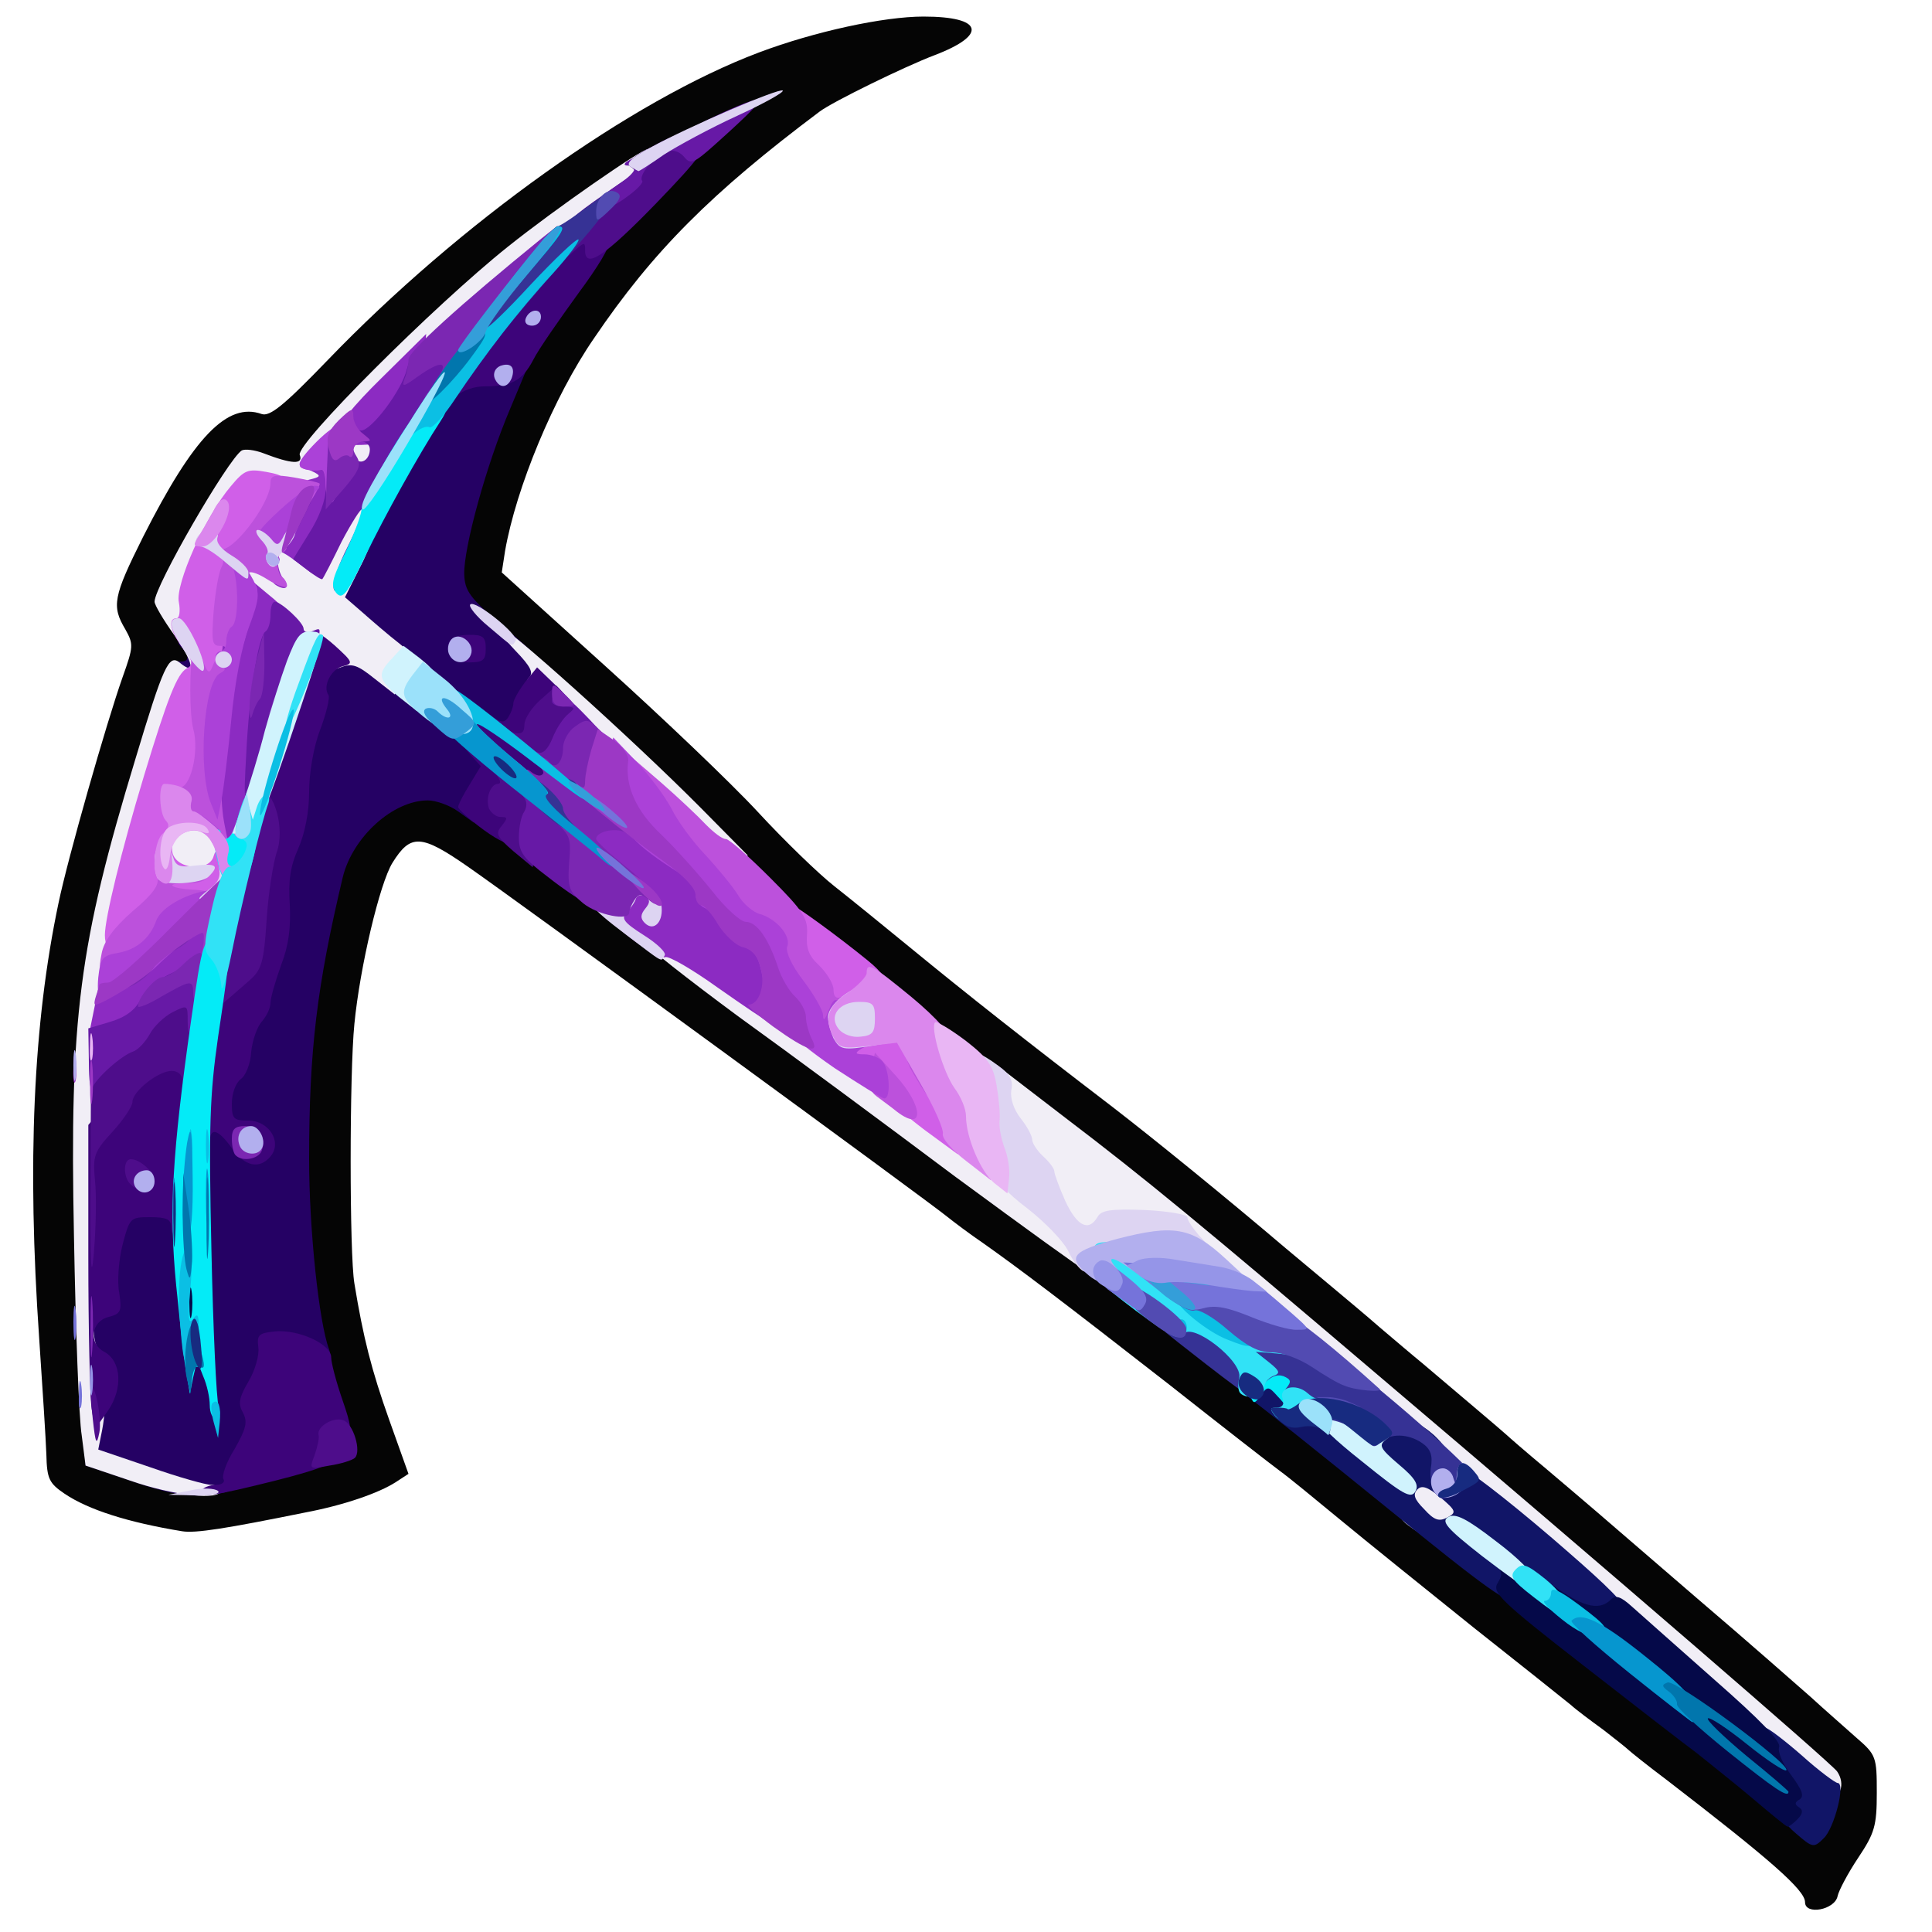 <?xml version="1.0" encoding="utf-8"?>
<!DOCTYPE svg PUBLIC "-//W3C//DTD SVG 1.0//EN" "http://www.w3.org/TR/2001/REC-SVG-20010904/DTD/svg10.dtd">
<svg version="1.0" xmlns="http://www.w3.org/2000/svg" width="32px" height="32px" viewBox="0 0 350 350" preserveAspectRatio="xMidYMid meet">
 <g fill="#050505">
  <path d="M327 344.6 c0 -2.2 -6.3 -7.7 -25 -22.1 -3.6 -2.7 -6.7 -5.2 -7 -5.5 -0.3 -0.3 -2.3 -1.9 -4.5 -3.6 -2.2 -1.6 -4.9 -3.6 -6 -4.6 -1.1 -0.9 -9 -7.2 -17.6 -14 -8.6 -6.9 -19.4 -15.6 -24 -19.4 -4.6 -3.8 -9.6 -7.9 -11 -8.9 -1.5 -1.1 -10.5 -8.1 -20 -15.6 -20 -15.6 -27.3 -21.1 -33.8 -25.7 -2.5 -1.7 -5.4 -3.9 -6.4 -4.7 -2.7 -2.3 -78 -57.3 -86.8 -63.4 -8.6 -6 -10.5 -6.1 -13.8 -0.8 -2.3 3.7 -5.9 18.9 -6.9 29.2 -0.9 8.9 -0.9 41.7 0 47 1.6 9.8 3.1 15.7 6.3 24.7 l3.5 9.8 -2.3 1.5 c-3.1 2 -9.5 4.2 -16.4 5.5 -14.3 2.9 -19.9 3.8 -22.3 3.4 -9.8 -1.6 -17 -3.9 -21.3 -6.8 -2.8 -1.9 -3.2 -2.7 -3.3 -7.1 -0.1 -2.8 -0.7 -12.2 -1.3 -21 -2.2 -31.8 -1.1 -57.1 3.5 -78.9 1.7 -8.2 8.7 -32.7 11.6 -40.9 2 -5.6 2 -6 0.5 -8.7 -2.5 -4.2 -2.2 -5.9 3.2 -16.7 9.2 -18.2 15.3 -24.5 21.5 -22.3 1.5 0.5 4 -1.5 12 -9.8 23.9 -24.8 55 -47 78.1 -55.7 10.1 -3.8 22.6 -6.5 29.8 -6.5 10.8 0 11.7 3.3 2 7 -5.3 2 -18.4 8.4 -20.8 10.2 -19.6 14.7 -30.2 25.3 -40.9 41.1 -7.3 10.6 -14.1 27.1 -16.1 38.5 l-0.6 3.9 18.8 17 c10.3 9.3 22.8 21.2 27.6 26.4 4.8 5.2 11 11.2 13.8 13.4 2.8 2.2 9.2 7.4 14.2 11.5 9.5 7.8 20.5 16.5 36.2 28.5 7.9 6.1 20.8 16.6 31.5 25.7 1.9 1.6 5.5 4.6 7.9 6.6 2.5 2.1 6.6 5.5 9.1 7.7 2.6 2.2 6 5.1 7.6 6.4 5.3 4.5 14.9 12.6 15.4 13.1 0.3 0.3 3.4 3 7 6 7.9 6.7 7.7 6.5 27.5 23.6 8.8 7.5 18 15.6 20.5 17.8 2.5 2.3 6.3 5.6 8.3 7.4 3.6 3.1 3.7 3.5 3.7 10 0 6 -0.4 7.3 -3.4 11.8 -1.8 2.7 -3.5 5.9 -3.7 6.9 -0.5 2.5 -5.9 3.5 -5.9 1.1z m2.4 -21.1 c-1.4 -2 -80 -69.4 -112.3 -96.4 -7.4 -6.1 -20.9 -16.9 -30 -23.9 -9.2 -6.9 -20.6 -16 -25.6 -20.2 -4.9 -4.2 -11 -9 -13.5 -10.7 -2.5 -1.7 -10.6 -9.3 -18 -16.8 -11.9 -12.1 -36.5 -35 -45.8 -42.7 -3 -2.5 -3.2 -3.1 -3.2 -8.8 0 -10.3 6.2 -30.6 12.7 -42 3.8 -6.5 12.9 -18.7 18.7 -25 5.8 -6.1 4.4 -5.5 -8.4 3.8 -10.7 7.8 -18.7 14.8 -33.2 29.1 -9.5 9.2 -12.8 13.1 -12.8 14.9 0 2.4 -0.1 2.5 -6.5 2 l-6.5 -0.6 -3.8 6.2 c-2.2 3.3 -5 8.4 -6.4 11.1 l-2.6 5 2.4 3.5 c3 4.6 3.3 11 0.5 11 -1.7 0 -2.6 2 -5.6 11.3 -5.7 17.6 -10.2 36 -12 50.2 -1.5 10.9 -1.7 17.4 -1.1 40 0.3 14.8 1 29.5 1.4 32.5 l0.7 5.5 8.2 2.8 8.3 2.8 12.9 -3.2 12.9 -3.1 -1.5 -4.2 c-7.2 -20.2 -8.5 -63.9 -2.7 -90.6 3 -13.5 3.4 -14.6 6.1 -18.3 3.7 -4.8 7.9 -6.7 15 -6.7 l5.8 0 22 16.2 c81.5 59.7 113.6 83.7 135.9 101.7 30.6 24.5 52.9 42.3 61 48.6 4.3 3.3 11.9 9.3 16.9 13.3 8.7 7 9.2 7.2 10.1 5.2 0.6 -1.4 0.6 -2.7 0 -3.5z"/>
 </g>
 <g fill="#250164">
  <path d="M23.5 268.2 l-8 -2.7 -0.3 -5.4 c-0.2 -3.7 0.2 -6.1 1.4 -7.9 1.6 -2.5 1.6 -2.6 -0.4 -4 -3 -2 -3.2 -11.7 -0.4 -12.4 1.5 -0.4 2 -1.9 2.5 -6.9 0.3 -3.6 1 -7.7 1.6 -9.2 1 -2.6 1.4 -2.7 7.5 -2.7 l6.5 0 0.4 4.8 c0.2 2.6 0.4 -0.8 0.5 -7.5 0.2 -11.6 0.3 -12.3 2.2 -12.3 1.7 0 2 -0.7 2 -4.4 0 -2.8 0.5 -4.6 1.4 -4.9 0.7 -0.3 1.6 -2.4 1.9 -4.7 0.3 -2.2 1.1 -4.8 1.8 -5.7 2.2 -2.5 4 -10.1 4.8 -19.8 0.4 -4.9 1.5 -10.7 2.4 -12.7 1 -2.1 1.7 -6.3 1.7 -9.6 0 -3.3 0.7 -7.6 1.5 -9.5 0.8 -2 1.5 -5.1 1.5 -6.9 0 -4.6 1.1 -5.9 5.8 -6.5 l4.1 -0.5 -3 -2.5 c-4.7 -4 -4.1 -8.4 3.1 -22 9.1 -17.3 14.5 -25.3 17.2 -25.3 1.3 0 4.6 -0.3 7.5 -0.6 l5.2 -0.7 -3.5 8.4 c-4.3 10.1 -8.4 25.1 -8.3 29.9 0.1 3.1 1 4.3 7.1 9.5 8.6 7.3 9.7 8.9 8 11.3 -0.7 0.9 -2 3.4 -2.9 5.5 -1.3 2.9 -2.1 3.7 -4.2 3.7 -2.5 0 -2.6 0.3 -2.3 3.8 0.3 2.6 -0.3 4.9 -1.8 7.5 l-2.2 3.7 -2.8 -2 c-1.5 -1.1 -4 -2 -5.5 -2 -6.3 0 -13.6 6.6 -15.4 13.9 -4.7 19.8 -6.1 31.3 -6.1 51.1 0 12.8 1.8 29.6 3.6 34.4 0.5 1.3 -0.1 1.6 -2.9 1.6 -2 0 -3.9 -0.4 -4.2 -1 -1.3 -2.1 -2.5 -0.9 -2.5 2.4 0 1.9 -0.4 3.8 -1 4.1 -0.5 0.3 -1 2.5 -1 4.8 0 6.1 -3.7 13.3 -7.4 14.1 -5.2 1.1 -9 0.6 -17.1 -2.2z"/>
  <path d="M30.2 121.8 c0.2 -1.6 0.9 -2.2 2.1 -2 2 0.3 2.2 -0.9 0.5 -2.6 -0.9 -0.9 -0.5 -1.2 2 -1.2 3.1 0 3.2 0.2 3.2 4 l0 4 -4.1 0 c-3.6 0 -4 -0.2 -3.7 -2.2z"/>
 </g>
 <g fill="#f1eef6">
  <path d="M312.8 311.7 c-44.7 -39.1 -45.8 -40 -45.8 -37.3 0 4.7 -6.1 6.1 -11.1 2.5 -2.6 -1.8 -3 -2.6 -2.7 -6.3 0.3 -3.8 0.5 -4.1 3.5 -4.4 l3.1 -0.3 -4.1 -3.8 c-2.3 -2 -13.1 -11.3 -23.9 -20.5 -10.9 -9.2 -19.8 -17.4 -19.8 -18.2 0 -2 -9.6 -2 -10.4 0.1 -0.3 0.8 -1.5 1.5 -2.6 1.5 -1.5 0 -2 0.7 -2 2.5 0 1.4 -0.3 2.5 -0.6 2.5 -0.3 0 -10.8 -7.6 -23.3 -16.8 -12.4 -9.3 -30.1 -22.4 -39.4 -29.1 -9.2 -6.8 -16.7 -12.7 -16.7 -13.2 0 -0.5 1.8 -0.9 3.9 -0.9 3.2 0 5.8 1.4 15.7 8.3 6.6 4.5 17.1 11.8 23.4 16.1 6.3 4.4 15.3 10.9 20 14.4 4.7 3.6 7.5 5.4 6.3 4.1 -1.3 -1.4 -2.3 -3 -2.3 -3.6 0 -0.6 -0.9 -2.2 -2.1 -3.6 -1.5 -2.1 -1.9 -3.8 -1.7 -7.7 l0.3 -5.1 12.5 9.6 c14.6 11.1 25 19.7 56.5 46.5 42.2 35.8 82 70.2 83.3 71.9 1.6 2.3 0.6 5.1 -1.9 5.1 -1 0 -9.2 -6.4 -18.1 -14.3z"/>
  <path d="M23.5 268.2 l-8 -2.7 -0.7 -5.5 c-0.5 -3 -1.1 -19.2 -1.4 -36 -0.8 -39.8 0.9 -52.8 11.1 -86.4 5.1 -17 6.1 -19.1 8 -17.6 3 2.5 2.6 0.1 -0.9 -4.9 -2 -2.8 -3.6 -5.5 -3.6 -6.1 0 -2.8 13.3 -25.8 15.8 -27.4 0.6 -0.3 2.3 -0.1 3.9 0.5 5.2 2 7.3 2.1 6.6 0.3 -0.7 -2 24.3 -27 37.7 -37.7 8.5 -6.8 24.2 -17.7 25.4 -17.7 0.3 0 0.6 1.7 0.6 3.8 0 3.1 -0.6 4.1 -3.3 5.9 -12.8 8.6 -34.7 26.5 -43.7 35.7 -3.2 3.4 -3.9 4.6 -2.7 4.6 1.5 0 1.8 0.8 1.5 4.8 l-0.3 4.7 -4.3 0 c-3.5 0 -4.2 0.3 -4.2 1.9 0 1.7 -0.6 1.8 -7.6 1.3 l-7.5 -0.6 -3.4 5.3 c-4.6 7.1 -6.5 12.1 -6.5 16.7 0 2.4 -0.5 3.9 -1.2 3.9 -0.9 0 -0.9 0.3 0 1.2 1.7 1.7 1.5 6.9 -0.4 11.4 -0.9 2.1 -3.1 8.8 -4.9 14.9 -8.6 28.4 -10.5 41.7 -10.5 73.3 0 14.8 -0.4 23.2 -1 23.2 -1.3 0 -1.3 4.3 0 5.6 1.2 1.2 1.5 9.4 0.5 14.5 l-0.7 3.5 9.4 3.2 c5.1 1.8 10.1 3.2 11.1 3.2 0.9 0 1.7 0.5 1.7 1 0 1.9 -8.5 1 -16.5 -1.8z"/>
  <path d="M28.7 159.4 c-0.4 -0.4 -0.7 -2.9 -0.7 -5.5 0 -5.5 1.5 -6.9 7.2 -6.9 5.4 0 7 1.8 6.6 7.5 l-0.3 5 -6 0.3 c-3.4 0.2 -6.4 0 -6.8 -0.4z"/>
  <path d="M115.5 143.9 c-18.8 -17.2 -21.1 -19.7 -19.7 -21.1 0.9 -0.9 0.4 -2 -2.5 -5 -2 -2.1 -3.4 -4.1 -3 -4.4 0.7 -0.7 24.2 20.4 36.7 33 l8.5 8.6 -4 -0.1 c-3.6 0 -5.1 -1 -16 -11z"/>
  <path d="M67.8 122.9 c-3 -2.4 -4 -2.8 -6.1 -2 -2 0.8 -2.9 0.6 -4.3 -1 -0.9 -1 -2.5 -1.9 -3.6 -1.9 -1 0 -1.8 -0.6 -1.8 -1.2 -0.1 -0.7 -2.3 -3 -5 -5.1 -4.5 -3.5 -5 -4.2 -5 -7.8 0 -3.5 0.3 -3.9 2.5 -3.9 1.6 0 2.5 -0.6 2.5 -1.5 0 -1.8 7 -2.1 8.7 -0.4 0.9 0.9 1.8 -0.2 3.7 -4 2.4 -4.7 2.9 -5.1 6.1 -5.1 3.2 0 3.5 0.2 3.5 3 0 1.6 -1.5 5.9 -3.2 9.6 l-3.3 6.6 3 2.6 c1.7 1.5 4.8 4.2 7 5.9 2.5 2 3.6 3.6 2.9 4 -0.5 0.5 -1.7 1.8 -2.5 2.9 l-1.4 2.2 -3.7 -2.9z"/>
 </g>
 <g fill="#3d047a">
  <path d="M36.5 270 c0.3 -0.5 1.5 -1 2.6 -1 1.1 0 1.7 -0.5 1.4 -1 -0.4 -0.6 0.5 -3.1 2 -5.5 2.1 -3.7 2.4 -4.9 1.5 -6.6 -0.9 -1.6 -0.7 -2.7 1 -5.6 1.2 -2 2 -4.8 1.8 -6.2 -0.3 -2.3 0.1 -2.6 3 -2.9 4.3 -0.4 10.2 2.3 10.2 4.7 0 1 0.9 4.4 2 7.6 1.7 4.9 1.8 5.9 0.6 6.9 -0.8 0.6 -1.6 2 -1.8 3.1 -0.2 1.6 -2.2 2.5 -10.8 4.7 -11.6 2.9 -14.4 3.3 -13.5 1.8z"/>
  <path d="M16.6 255.2 c-0.3 -2 -0.6 -14.4 -0.6 -27.6 l0 -23.8 2.5 -3 c1.4 -1.6 2.5 -3.6 2.5 -4.3 0 -2.7 5.1 -5.5 10 -5.5 l4.8 0 0.7 -6.5 c0.6 -5.9 1 -6.7 3.6 -8 1.5 -0.8 3.2 -2.3 3.7 -3.3 1.2 -2.3 2.6 -18.1 2.3 -26.2 -0.2 -5.4 0.5 -8.6 3.9 -18.5 5.3 -15.2 5.8 -15.8 10.6 -11.6 3.3 3 3.5 3.3 1.5 3.8 -2.1 0.5 -3.7 3.6 -2.6 5.2 0.3 0.5 -0.4 3.4 -1.5 6.3 -1.2 3.1 -2 7.8 -2 11.3 0 3.7 -0.8 7.6 -2 10.3 -1.4 3.1 -1.8 5.8 -1.5 10.1 0.2 4.2 -0.2 7.4 -1.6 11 -1 2.8 -1.9 5.9 -1.9 6.8 0 0.9 -0.7 2.4 -1.6 3.4 -0.8 0.9 -1.7 3.4 -1.9 5.5 -0.1 2.1 -1 4.3 -1.9 4.9 -0.9 0.7 -1.6 2.6 -1.6 4.4 0 2.8 0.3 3.1 3 3.1 3.7 0 6.2 3.9 4 6.5 -2 2.4 -4.7 1.8 -7 -1.5 -2.5 -3.5 -4 -3.9 -4 -1 0 1.3 -0.5 1.7 -1.4 1.4 -1.1 -0.4 -1.6 1 -2.1 6.3 -0.3 3.7 -0.8 7.4 -1 8.1 -0.6 1.8 -2.5 1.5 -2.5 -0.5 0 -1.4 -0.8 -1.8 -3.8 -1.8 -3.6 0 -3.7 0.1 -5 5 -0.7 2.8 -1 6.7 -0.6 8.7 0.5 3.4 0.3 3.8 -2 4.4 -3.1 0.8 -3.6 4.8 -0.7 6.3 3.1 1.7 3.4 6.6 0.7 10.6 l-2.4 3.4 -0.6 -3.7z"/>
  <path d="M87.7 150.4 c-2.6 -1.9 -4.7 -3.8 -4.7 -4.2 0 -0.4 0.9 -2.2 2.1 -4.1 l2 -3.3 -2 -2.2 c-2.7 -2.9 -2.9 -8.6 -0.3 -8.6 1 0 2.8 0.7 4.1 1.6 1.9 1.4 2.5 1.4 3.2 0.3 0.5 -0.8 0.9 -1.9 0.9 -2.5 0 -0.6 1 -2.3 2.1 -3.8 l2.2 -2.7 2.8 2.7 c3.6 3.4 3.6 3.9 0.2 7 l-2.8 2.4 2.3 2 c1.7 1.4 2.3 2.8 2 5.2 -0.3 3 -0.6 3.3 -3.8 3.6 -3.4 0.3 -3.5 0.4 -3.2 4.1 0.6 5.9 -1.4 6.6 -7.1 2.5z"/>
  <path d="M81.4 118.5 c-0.9 -2.2 0.4 -3.5 3.7 -3.5 2.4 0 2.9 0.4 2.9 2.5 0 2.1 -0.5 2.5 -3 2.5 -1.8 0 -3.3 -0.6 -3.6 -1.5z"/>
  <path d="M88.6 113.4 c-1.7 -1.2 -1.7 -1.4 -0.4 -1.4 0.9 0 2 0.5 2.3 1.1 1.1 1.7 0.2 1.8 -1.9 0.3z"/>
  <path d="M81 70 c0 -3.6 6.1 -12.5 15.9 -23.2 4.5 -4.9 5.8 -5.8 8.7 -5.8 2.3 0 3.4 0.5 3.4 1.4 0 0.8 0.5 1.6 1.1 1.8 0.6 0.2 -1.8 4.2 -5.3 8.9 -3.4 4.7 -7.2 10.1 -8.2 12.1 -2 3.8 -3.9 4.8 -9 4.8 -1.6 0 -3.8 0.7 -4.8 1.7 -1.7 1.5 -1.8 1.4 -1.8 -1.7z"/>
 </g>
 <g fill="#4e0d8b">
  <path d="M57 263.6 c0.5 -1.5 0.9 -3.1 0.7 -3.7 -0.3 -1.5 2.8 -3.3 4.5 -2.6 1.8 0.6 3.3 5.6 2.1 6.8 -0.4 0.4 -2.5 1.1 -4.6 1.4 -3.7 0.7 -3.7 0.7 -2.7 -1.9z"/>
  <path d="M16.8 257 c-0.3 -3 -0.5 -5.6 -0.4 -5.7 0.8 -0.9 2.1 5.8 1.6 8.2 -0.5 2.5 -0.7 2.1 -1.2 -2.5z"/>
  <path d="M16.4 213 l0.1 -22.5 3.2 -2 c1.7 -1.1 3.7 -3.1 4.4 -4.3 1.7 -3 5.9 -5.2 9.9 -5.2 l3.1 0 -0.3 8.7 c-0.3 7.4 -0.6 8.8 -2 9.1 -1.1 0.2 -1.8 -0.3 -1.8 -1.2 0 -0.9 -0.8 -1.6 -1.9 -1.6 -2.4 0 -7.1 3.7 -7.1 5.6 0 0.8 -1.6 3.2 -3.6 5.4 -3.4 3.7 -3.6 4.4 -3.2 8.8 0.3 2.6 0.2 8.5 -0.2 13.2 -0.5 5.9 -0.7 1.6 -0.6 -14z"/>
  <path d="M23.6 214.5 c-1.3 -1.3 -1.3 -4.5 0.1 -4.5 1.7 0 4.3 2.4 4.3 4 0 2.4 -2.3 2.6 -4.4 0.5z"/>
  <path d="M38.2 176.3 c0.3 -3.8 2 -12.8 3.8 -20 2.6 -10.8 3.5 -13.3 4.9 -13.3 2.8 0 4.8 7.2 3.2 11.5 -0.6 1.9 -1.5 7.3 -1.8 12.2 -0.5 7.6 -0.9 9 -3.1 10.9 -4.9 4.3 -6.2 5.4 -6.8 5.4 -0.4 0 -0.4 -3 -0.2 -6.7z"/>
  <path d="M93 154.2 c-3 -2.6 -3.3 -3.2 -2.1 -4.6 1.1 -1.4 1.1 -1.6 -0.2 -1.6 -0.8 0 -1.7 -0.7 -2.1 -1.5 -0.7 -1.9 0.3 -4.5 1.6 -4.5 0.6 0 0.5 -0.6 -0.2 -1.5 -1 -1.3 -0.9 -1.5 1 -1.5 2 0 2.1 -0.2 0.9 -1.7 -0.8 -1 0.6 -0.2 2.9 1.6 4.7 3.7 4.8 3.9 2.5 14.4 l-0.8 3.8 -3.5 -2.9z"/>
  <path d="M95.2 136.9 c-4.5 -3.3 -5.4 -5 -2.2 -4.2 1.5 0.4 2 0 2 -1.4 0 -1.1 1.3 -3.1 2.9 -4.5 l2.9 -2.6 3.3 3.5 c3 3 3.2 3.6 1.9 4.6 -0.9 0.7 -2.2 2.7 -2.9 4.5 -0.7 1.7 -1.9 3.2 -2.5 3.2 -0.7 0 -3.1 -1.4 -5.4 -3.1z"/>
  <path d="M102 43.9 c0 -3 0.7 -3.9 5.6 -7.4 3.1 -2.2 6.1 -4.3 6.8 -4.7 0.8 -0.6 0.8 -1 -0.2 -1.6 -0.9 -0.6 0.2 -1.7 3.7 -3.5 5.6 -3.1 7.3 -3.3 9.1 -1.2 1.1 1.3 -0.1 3 -8.1 11.3 -9.3 9.6 -12.9 12 -12.9 8.6 0 -1.6 -0.1 -1.6 -2 0.1 -2 1.8 -2 1.7 -2 -1.6z"/>
 </g>
 <g fill="#d05fe8">
  <path d="M167.5 204.7 c-3.3 -2.5 -7.3 -5.9 -8.9 -7.6 -1.7 -1.7 -3.8 -3.1 -4.8 -3.1 -1.4 0 -1.8 -0.8 -1.8 -3.4 0 -4 1.1 -4.6 8.3 -4.6 l5.2 0.1 4.3 7.4 c3.5 6 4.3 8.2 4 11.5 l-0.3 4.1 -6 -4.4z"/>
  <path d="M148 182.2 c0 -1 -1.1 -2.9 -2.5 -4.2 -2.1 -2 -2.5 -3.3 -2.5 -8.2 0 -3.2 0.2 -5.8 0.5 -5.8 0.6 0 8.3 5.6 13.7 10 2.7 2.2 3.5 3.5 3.1 4.8 -1.2 3 -4.7 5.1 -8.5 5.2 -3 0 -3.8 -0.4 -3.8 -1.8z"/>
  <path d="M19 169.4 c0 -3 2.9 -15 7.1 -28.9 4.3 -14.2 6 -18.4 7.7 -19.4 1.3 -0.7 1.2 -1.2 -0.6 -3.6 -2.3 -2.9 -2.9 -5.5 -1.2 -5.5 0.5 0 0.7 -1.3 0.4 -2.9 -0.7 -3.2 4.8 -15.6 9.4 -21 2.5 -3 3.1 -3.2 6.5 -2.6 3.3 0.6 3.7 1.1 3.7 3.7 0 3.3 -2.4 8.1 -5.5 11.3 -3.8 3.7 -6.3 13.5 -3.5 13.5 0.6 0 1 1.6 1 3.5 0 1.9 -0.4 3.5 -0.9 3.5 -0.5 0 -1.1 0.9 -1.4 2 -0.3 1.1 -1.3 2 -2.2 2 -1.5 0 -1.6 0.8 -1 6.1 0.8 6.8 -0.9 14.9 -3.1 14.9 -0.8 0 -1.4 1 -1.4 2.4 0 1.3 -0.7 2.7 -1.6 3 -0.9 0.3 -1.4 1.5 -1.2 2.8 0.4 3.3 6.7 3.9 7.5 0.9 0.3 -1.2 1.4 -2.1 2.4 -2.1 1.6 0 1.9 0.8 1.9 5 0 5.8 -1.9 7.5 -7.9 6.8 -3 -0.4 -4.3 0.1 -8.2 3.4 -5.4 4.5 -7.9 4.9 -7.9 1.2z"/>
 </g>
 <g fill="#8c2bc2">
  <path d="M16.4 186 c0.3 -1.6 0.9 -4.3 1.2 -5.9 0.3 -2 1.7 -3.7 4 -5 1.9 -1.1 3.4 -2.4 3.4 -2.9 0 -1.8 8.3 -6.2 11.6 -6.2 l3.4 0 0 5 c0 2.8 -0.4 5 -0.8 5 -0.5 0 -1.9 0.9 -3.2 2 -1.3 1.1 -2.9 2 -3.7 2 -0.7 0 -2.3 1.5 -3.4 3.4 -2 3.5 -6.1 5.6 -10.6 5.6 -2.2 0 -2.4 -0.3 -1.9 -3z"/>
  <path d="M130 178.9 c-4.6 -3.3 -8.9 -5.8 -9.5 -5.5 -1.6 0.6 -11.5 -7.1 -11.5 -8.9 0 -0.8 0.5 -1.5 1 -1.5 2 0 0.9 -2.7 -2 -4.8 -2.4 -1.8 -3 -3 -3 -6.1 0 -2.6 0.5 -4.1 1.6 -4.5 2.9 -1.1 9.1 -0.6 10.4 0.9 0.6 0.8 3.6 3 6.6 5 3.5 2.3 5.4 4.3 5.4 5.6 0 1 0.5 1.9 1 1.9 0.6 0 2 1.6 3.1 3.5 1.2 1.9 3.2 3.8 4.5 4.1 3.8 1 5.8 10.9 3 14.7 -0.7 0.9 -1.5 1.7 -1.7 1.6 -0.2 0 -4.2 -2.7 -8.9 -6z"/>
  <path d="M38.1 152 c-1.1 -2.5 -1.1 -5.6 -0.1 -17.3 0.7 -7.8 1.4 -14.6 1.7 -15 0.3 -0.5 0.6 -1.8 0.7 -3.1 0.2 -1.3 1.1 -4.6 2.1 -7.4 l1.8 -5.1 4.2 3.5 c3.5 2.8 4.1 3.9 3.7 6.2 -0.2 1.5 -0.8 3.2 -1.2 3.7 -1.5 2 -3 11.8 -3 19.9 0 4.9 -0.6 10.1 -1.6 12.9 -1.4 4 -2 4.7 -4.2 4.7 -2.1 0 -3 -0.8 -4.1 -3z"/>
  <path d="M50 106 c-3.7 -2.3 1.2 -17.9 6 -19.1 2.1 -0.5 2.2 -0.7 0.8 -1.4 -3.2 -1.3 -2.1 -3.5 1.7 -3.5 l3.5 0 0 6.5 c0 5.3 -0.5 7.2 -2.8 10.9 l-2.8 4.4 -2.5 -1.9 c-1.3 -1 -2.7 -1.9 -3 -1.9 -1 0 -0.7 3.4 0.4 4.8 1.3 1.6 0.5 2.3 -1.3 1.2z"/>
  <path d="M61 78.6 c0 -1.4 3 -5.1 8.1 -10.1 l8.1 -8 -0.4 6.1 c-0.3 5.1 -1 6.8 -3.6 10 -2.8 3.4 -3.8 3.9 -7.7 4 -4 0.1 -4.5 -0.1 -4.5 -2z"/>
 </g>
 <g fill="#6719a6">
  <path d="M16.1 192.4 l-0.1 -6.1 4 -1.2 c2.7 -0.8 4.5 -2.1 5.5 -4.1 1.5 -3 6.9 -6 10.6 -6 1.7 0 1.9 0.8 1.9 6.5 0 5.8 -0.2 6.5 -2 6.5 -1.6 0 -2 -0.7 -2 -3 0 -3 0 -3 -2.8 -1.6 -1.5 0.8 -3.4 2.6 -4.1 4 -0.8 1.4 -2.1 2.8 -3 3.1 -2.1 0.7 -6.7 4.8 -7.4 6.6 -0.3 0.8 -0.6 -1.3 -0.6 -4.7z"/>
  <path d="M99.3 158.9 c-4.5 -3.4 -5.3 -4.5 -5.3 -7.2 0 -1.8 0.4 -3.9 1 -4.7 0.5 -0.9 0.5 -1.9 -0.2 -2.7 -0.8 -1 -0.3 -1.3 2.3 -1.3 2.3 0 4.4 1 6.7 3.1 3.3 3 3.3 3 2.6 9.9 -0.3 3.9 -0.9 7 -1.3 6.9 -0.3 0 -3 -1.8 -5.8 -4z"/>
  <path d="M44.6 136.8 c0.5 -10.8 2.2 -21.6 3.5 -22.4 0.5 -0.3 0.9 -1.6 0.9 -3 0 -1.3 0.3 -2.4 0.8 -2.4 1.2 0.1 5.2 3.8 5.2 4.9 0 0.6 0.7 0.8 1.7 0.4 1.8 -0.7 2 -1.4 -2.5 11.7 -1.7 4.7 -3.7 11.1 -4.6 14.3 -1.3 4.4 -2.1 5.7 -3.6 5.7 -1.8 0 -1.9 -0.6 -1.4 -9.2z"/>
  <path d="M96.4 140.9 c-0.4 -0.7 -0.3 -0.9 0.4 -0.5 0.6 0.3 1.3 0.2 1.6 -0.3 0.3 -0.5 -0.1 -1.1 -0.9 -1.5 -0.8 -0.3 -1.5 -1 -1.5 -1.7 0 -0.6 0.6 -0.9 1.4 -0.6 0.9 0.4 1.9 -0.6 2.7 -2.6 0.7 -1.8 2 -3.7 2.9 -4.4 1.3 -1.1 1.2 -1.2 -0.7 -1.3 -1.3 0 -2.3 -0.4 -2.3 -0.9 0 -2.4 2 -1.7 5.5 1.9 3.9 4 3.9 4 1.8 5.5 -1.2 0.8 -2.3 2.8 -2.5 4.3 -0.3 2.3 -0.8 2.7 -4 3 -2 0.2 -3.9 -0.2 -4.4 -0.9z"/>
  <path d="M60.5 106.8 c-0.4 -0.9 0.7 -4.3 2.5 -7.8 1.7 -3.4 2.9 -6.4 2.6 -6.7 -0.2 -0.3 -1.9 2.4 -3.7 5.8 -1.7 3.5 -3.3 6.6 -3.5 6.8 -0.1 0.2 -1.4 -0.6 -2.8 -1.7 l-2.5 -1.9 2.9 -4.7 c1.8 -2.8 3 -6 3 -8 0 -2 0.8 -4 2 -5.1 1.2 -1.1 2 -3.2 2.1 -5.4 0.1 -2 0.3 -2.8 0.6 -1.8 0.2 0.9 1 1.7 1.7 1.7 1.9 0 7.4 -7.3 8.3 -11.1 0.9 -3.2 1.2 -3.4 5.6 -3.7 4.6 -0.3 4.7 -0.3 4.7 2.7 0 2 -2 6 -5.7 11.8 -3.2 4.8 -8.3 13.7 -11.5 19.8 -3.9 7.6 -5.9 10.5 -6.3 9.3z m6.5 -25.4 c0 -0.8 -0.7 -1.4 -1.5 -1.4 -1.5 0 -2.1 2.1 -0.9 3.3 1 0.9 2.4 -0.2 2.4 -1.9z"/>
  <path d="M51 98.2 c0 -1.7 5.4 -10.2 6.4 -10.2 0.3 0 -0.9 2.7 -2.6 6 -3.2 6.4 -3.8 7.1 -3.8 4.2z"/>
  <path d="M108 37 c0 -0.5 1.6 -2 3.5 -3.2 3.6 -2.4 4.4 -3.8 2.3 -3.8 -2.1 0 1.5 -2 3.6 -2 1.8 0 1.9 0.1 0.1 2 -1 1.1 -1.5 2.3 -1.2 2.7 0.8 0.7 -5.5 5.3 -7.2 5.3 -0.6 0 -1.1 -0.4 -1.1 -1z"/>
  <path d="M124 28.5 c-0.7 -0.9 -1.9 -1.4 -2.7 -1.1 -0.7 0.3 -1.3 -0.1 -1.3 -0.8 0 -1.1 15.1 -8.6 17.4 -8.6 0.9 0 -1.4 2.4 -8 8.3 -3.7 3.3 -4.3 3.5 -5.4 2.2z"/>
 </g>
 <g fill="#111567">
  <path d="M325.3 332.1 c-1.8 -1.5 -3.3 -3.6 -3.3 -4.7 0 -1.1 -0.7 -2.9 -1.5 -4 -1.5 -2 -2.1 -10.4 -0.7 -10.4 0.5 0 3.5 2.3 6.6 5 3.1 2.8 6.1 5 6.5 5 1.5 0 -0.6 8.2 -2.5 10 -1.8 1.8 -2 1.8 -5.1 -0.9z"/>
  <path d="M279.5 291.1 c-3.3 -2.5 -4.1 -2.7 -5 -1.4 -0.9 1.2 -5 -1.7 -23.3 -16.6 -12.2 -9.9 -23.1 -18.6 -24.3 -19.4 -1.5 -1.1 -1.9 -2.1 -1.4 -3.6 1.4 -4.4 10.5 -1.6 10.5 3.2 0 1.2 0.8 1.7 2.6 1.7 1.4 0 3.7 0.9 5.2 2 1.7 1.4 2.9 1.7 3.6 1 0.5 -0.5 2.8 -1 5.1 -1 3 0.1 4.8 0.8 7.3 3 1.7 1.6 3.2 3.7 3.2 4.5 0 0.9 0.6 1.5 1.4 1.3 0.8 -0.2 8.2 5.5 16.5 12.6 16.6 14.3 17.2 15.6 7.7 15.6 -4.2 0 -6 -0.6 -9.1 -2.9z m-18.5 -19.8 c-2.3 -1.9 -3.4 -2.3 -4.2 -1.5 -0.9 0.9 -0.6 1.8 1.2 3.6 1.8 2 2.7 2.3 4.2 1.5 1.7 -0.9 1.6 -1.2 -1.2 -3.6z"/>
 </g>
 <g fill="#bc51dc">
  <path d="M162.5 201.4 c-1.1 -0.9 -2.8 -2.1 -3.7 -2.8 -1.2 -0.9 -1.5 -2 -1 -4.5 l0.7 -3.4 3.8 4.2 c5 5.5 5.2 10.3 0.2 6.5z"/>
  <path d="M166 195.4 c-1.2 -1.9 -2 -3.7 -1.7 -4 0.7 -0.7 4.7 4.6 4.7 6.2 0 2.2 -0.7 1.7 -3 -2.2z"/>
  <path d="M146 186.6 c0 -0.8 -1.5 -3.5 -3.4 -5.9 -1.9 -2.5 -3.6 -5.8 -3.8 -7.4 -0.2 -2 -1.2 -3.2 -3.4 -4.2 -1.7 -0.7 -3.8 -2.5 -4.7 -4 -0.8 -1.4 -3.4 -4.6 -5.8 -7.1 -4.3 -4.6 -7.9 -10.3 -7.9 -12.7 0 -0.7 -0.7 -1.3 -1.5 -1.3 -1.1 0 -1.5 -1.1 -1.5 -3.6 l0 -3.6 5.8 5 c3.1 2.7 6.8 6.2 8.1 7.6 1.4 1.4 2.9 2.6 3.6 2.6 0.6 0 4.2 3.2 8 7 6.1 6.1 6.9 7.4 6.7 10.3 -0.2 2.4 0.3 3.9 2.2 5.6 1.4 1.4 2.6 3.3 2.6 4.4 0 1.3 0.5 1.7 1.5 1.3 1.6 -0.6 1.9 1.2 0.9 5.2 -0.5 1.7 -1.4 2.2 -4 2.2 -2.3 0 -3.4 -0.5 -3.4 -1.4z"/>
  <path d="M18.4 172.8 c0.4 -2.3 2.2 -4.7 5.6 -7.7 3.8 -3.2 4.9 -4.8 4.5 -6.2 -0.7 -2.1 0.8 -2.4 6.4 -1.3 3.8 0.8 3.1 2.4 -1.1 2.4 -4.3 0 -2.9 1 1.6 1.2 4.6 0.2 4.8 2.7 0.4 4.8 -1.8 0.8 -3.9 2.9 -4.8 4.5 -2 3.6 -5.3 5.5 -9.9 5.5 -3.2 0 -3.3 -0.1 -2.7 -3.2z"/>
  <path d="M39 153.5 c0 -1.4 -3.1 -3.7 -4.7 -3.4 -2.6 0.4 -3.3 -0.4 -3.3 -4.1 0 -2.9 0.4 -3.8 1.3 -3.4 2.1 0.7 3.9 -6.4 2.7 -10.6 -0.7 -2.9 -0.7 -10.5 0 -15.5 0.1 -0.5 0.7 0.6 1.5 2.5 1.1 3.1 1.4 3.3 2.1 1.5 0.4 -1.1 1.2 -2.3 1.8 -2.7 0.7 -0.5 0.5 -0.8 -0.6 -0.8 -1.4 0 -1.5 -0.9 -1.1 -6.2 0.3 -3.5 0.9 -7 1.4 -8 0.6 -1.1 0.4 -1.8 -0.6 -2.2 -1.6 -0.6 -2.1 -4.6 -0.5 -4.6 0.5 0 0.7 0.6 0.4 1.4 -0.3 0.8 -0.1 1.7 0.4 2 2 1.2 9.2 -8.1 9.2 -11.9 0 -1.4 0.7 -1.6 4.3 -1 2.3 0.4 4.4 0.9 4.6 1.1 0.2 0.2 -1.1 2.5 -2.8 5.2 -1.7 2.7 -3.1 5.4 -3.1 6 0 0.7 -0.4 1.2 -0.8 1.2 -1.1 0 -1.2 3.9 -0.1 4.5 0.5 0.4 0.9 1.1 0.9 1.6 0 0.6 -1.6 0.1 -3.5 -1.1 -3.3 -2.1 -4.7 -1.6 -2.4 0.7 0.8 0.8 0.7 2.4 -0.5 6 -4.6 13.9 -6.6 29.4 -4.9 37.8 l0.6 3 1.3 -3 1.3 -3 0.1 4.3 c0 3.8 -0.2 4.2 -2.5 4.2 -1.5 0 -2.5 -0.6 -2.5 -1.5z"/>
  <path d="M59 88 c0 -1.6 -0.3 -2.9 -0.7 -2.9 -2.1 0.3 -4.4 -0.2 -3.9 -0.9 0.3 -0.5 1.9 -0.7 3.6 -0.4 2.7 0.4 3 0.8 3 3.8 0 1.9 -0.4 3.4 -1 3.4 -0.5 0 -1 -1.3 -1 -3z"/>
 </g>
 <g fill="#ab41d8">
  <path d="M151.2 193.5 c-4.5 -3.1 -8.2 -6.1 -8.2 -6.7 0 -0.6 -0.9 -2.1 -2 -3.3 -1.2 -1.2 -2.3 -3.5 -2.6 -5.1 -0.9 -5.3 -1.5 -6.3 -4.4 -7.6 -1.6 -0.7 -3.4 -2.3 -3.9 -3.5 -0.6 -1.3 -1.8 -2.6 -2.6 -2.9 -0.8 -0.4 -1.5 -1.5 -1.5 -2.5 0 -1 -1.2 -2.6 -2.7 -3.6 -8.4 -5.2 -11.1 -8.2 -12.4 -13.7 -0.6 -3 -0.9 -6.7 -0.5 -8.2 l0.7 -2.8 4.2 4.4 c2.3 2.4 5.1 6.2 6.3 8.4 1.1 2.3 3.9 6.1 6.3 8.6 2.3 2.5 5 5.8 5.9 7.3 0.9 1.5 2.7 3 3.9 3.3 2.9 0.8 5.7 4 4.9 5.9 -0.3 0.9 0.8 3.4 2.9 6.1 1.9 2.5 3.5 5.3 3.6 6.2 0 1.2 0.3 1.1 0.9 -0.5 1.2 -3 1.6 -2.9 3.4 0.6 1.1 2 2.7 3.2 5.3 3.9 3 0.8 3.3 1 1.3 1.1 -1.4 0.1 -3.2 0.6 -4 1.1 -1.2 0.8 -1.1 1 0.6 1 1.1 0 2.5 0.5 3.2 1.2 1.3 1.3 1.7 6.8 0.4 6.8 -0.4 0 -4.4 -2.5 -9 -5.5z"/>
  <path d="M17.8 177.1 c0.4 -3.5 0.7 -4 3.7 -4.5 3.3 -0.6 5.7 -2.7 6.8 -5.8 0.7 -2 4.2 -4.3 8 -5.2 2.4 -0.6 2.7 -0.3 2.7 1.8 0 1.6 -1.4 3.6 -4.2 6 -2.4 1.9 -5.4 4.6 -6.8 6 -2.5 2.3 -8.1 5.6 -9.7 5.6 -0.5 0 -0.7 -1.8 -0.5 -3.9z"/>
  <path d="M31.8 159.3 c1.2 -0.2 3 -0.2 4 0 0.9 0.3 -0.1 0.5 -2.3 0.4 -2.2 0 -3 -0.2 -1.7 -0.4z"/>
  <path d="M35.6 149.4 c-1 -2.5 -0.1 -2.7 2.5 -0.5 2.4 2 2.4 2 0.3 2.1 -1.2 0 -2.5 -0.7 -2.8 -1.6z"/>
  <path d="M38.2 145.5 c-2.4 -6 -1.3 -21.8 1.6 -23.5 1 -0.5 1.2 -1 0.5 -1 -1.5 0 -1.8 -3 -0.3 -3 0.6 0 1 -0.9 1 -1.9 0 -1.1 0.5 -2.3 1 -2.6 1.4 -0.9 1.2 -9.9 -0.2 -11.3 -0.7 -0.7 -0.8 -1.2 -0.3 -1.2 1.6 0 2.9 1.3 4.4 4.1 1.2 2.4 1.1 3.4 -0.8 8.5 -1.3 3.4 -2.6 10.3 -3.2 16.8 -0.6 6.1 -1.4 12.7 -1.8 14.6 l-0.7 3.5 -1.2 -3z"/>
  <path d="M48.3 100.6 c0.3 -0.8 -0.1 -2 -0.9 -2.7 -1.2 -1 -0.7 -1.8 3.3 -5.5 2.6 -2.4 5.4 -4.4 6.3 -4.4 1 0 1.1 0.3 0.4 0.8 -0.6 0.4 -1.9 2.9 -2.9 5.5 -1 2.7 -2.4 5.1 -3.2 5.4 -0.7 0.3 -1 0.9 -0.7 1.4 0.3 0.5 -0.2 0.9 -1.1 0.9 -1.1 0 -1.5 -0.5 -1.2 -1.4z"/>
  <path d="M59 87 c0 -1.1 -0.3 -1.9 -0.7 -1.9 -2.3 0.4 -4.3 -0.2 -4 -1.2 0.1 -0.7 1.8 -2.7 3.7 -4.5 4.1 -3.8 5 -3.1 5 3.7 0 3.4 -0.5 4.9 -1.6 5.3 -2.3 0.9 -2.4 0.8 -2.4 -1.4z"/>
 </g>
 <g fill="#ddd4f2">
  <path d="M34.5 270 c2.2 -0.5 4.4 -0.4 5 0.1 0.5 0.5 -1.1 0.9 -4 0.8 l-5 -0.1 4 -0.8z"/>
  <path d="M196.3 230.3 c-0.7 -0.3 -2 -1.9 -2.8 -3.7 -0.9 -1.8 -4.2 -5.2 -7.4 -7.7 -3.5 -2.6 -6.3 -5.6 -6.9 -7.4 -1.3 -3.6 -2.7 -20.5 -1.8 -20.5 0.4 0 1.9 0.9 3.5 2.1 2.1 1.5 2.7 2.7 2.3 4.4 -0.2 1.5 0.4 3.4 1.7 5.1 1.2 1.5 2.1 3.2 2.1 3.9 0 0.6 0.9 2 2 3 1.1 1 2 2.2 2 2.7 0 0.5 0.9 2.9 2 5.4 2.1 4.5 4.2 5.6 5.8 2.9 0.7 -1.3 2.4 -1.5 8.5 -1.3 4.3 0.2 7.7 0.8 7.8 1.3 0 0.6 1 2 2.1 3.3 l2.1 2.2 -4.1 0 c-4.4 0 -14.7 2.4 -16.6 3.8 -0.6 0.5 -1.7 0.7 -2.3 0.5z"/>
  <desc>cursor-land.com</desc><path d="M151 188.1 c-0.5 -1.1 -1 -2.8 -1 -3.8 0 -2.7 5.5 -6.5 8.8 -6.1 2.5 0.3 2.7 0.7 3 5.4 l0.3 5.1 -3.8 0.7 c-5.6 0.9 -6.1 0.8 -7.3 -1.3z"/>
  <path d="M113.5 169.4 c-7 -5.3 -7.7 -6.4 -3.8 -6.4 1.6 0 3.4 -0.5 4 -1.1 1.9 -1.9 5.8 -0.6 6.1 2 0.5 3 -1.3 5 -3 3.3 -0.8 -0.8 -0.8 -1.5 0.1 -2.6 0.9 -1.1 0.9 -1.6 0 -2.2 -0.7 -0.4 -1.5 -0.2 -1.7 0.4 -0.2 0.7 -1 1.8 -1.7 2.5 -1 1.1 -0.5 1.8 3.1 4.1 2.4 1.5 4.2 3.2 3.8 3.7 -0.7 1.2 0 1.5 -6.9 -3.7z"/>
  <path d="M37.9 161.1 c1.9 -1.5 2.2 -2.3 1.6 -4.9 -0.5 -2.5 -0.3 -3.2 0.9 -3.2 1.2 0 1.6 1 1.6 3.8 0 4.3 -1.4 6.2 -4.4 6.2 -2 0 -2 -0.1 0.3 -1.9z"/>
  <path d="M28.7 159.3 c-0.4 -0.3 -0.7 -1.9 -0.7 -3.5 0 -3.3 2.5 -3.9 3.3 -0.7 0.5 1.8 1.2 2.1 4.1 1.7 3.8 -0.4 4.4 0 2.4 2 -1.3 1.3 -8 1.7 -9.1 0.5z"/>
  <path d="M33.6 118.2 c-2.9 -4.3 -3.3 -6.2 -1.2 -6.2 1.4 0 5.4 8.6 4.4 9.5 -0.3 0.3 -1.7 -1.2 -3.2 -3.3z"/>
  <path d="M39 119.5 c0 -0.8 0.7 -1.5 1.5 -1.5 0.8 0 1.5 0.7 1.5 1.5 0 0.8 -0.7 1.5 -1.5 1.5 -0.8 0 -1.5 -0.7 -1.5 -1.5z"/>
  <path d="M88.5 113.5 c-2.2 -1.8 -3.7 -3.7 -3.3 -4 0.9 -0.9 8.9 5.6 8.2 6.6 -0.7 1.1 -0.3 1.3 -4.9 -2.6z"/>
  <path d="M41 102 c-1.9 -1.7 -4 -3 -4.7 -3 -0.7 0 -1 -0.7 -0.7 -1.5 0.4 -0.8 1.5 -1.5 2.5 -1.5 1.2 0 1.6 0.5 1.3 1.4 -0.3 0.9 0.7 2.1 2.5 3.2 1.7 1 3.1 2.4 3.1 3.1 0 1.7 0.1 1.7 -4 -1.7z"/>
  <path d="M48.5 102 c-0.4 -0.6 -0.4 -1.4 -0.1 -1.7 0.3 -0.4 -0.1 -1.5 -1.1 -2.5 -0.9 -1 -1.1 -1.8 -0.6 -1.8 0.6 0 1.6 0.7 2.4 1.6 1.1 1.4 1.4 1.3 2.4 -0.7 0.8 -1.3 1.5 -1.8 1.9 -1.1 0.4 0.6 -0.2 2 -1.4 3.2 -1.1 1.1 -2 2.3 -1.9 2.6 0.2 1.2 -0.9 1.5 -1.6 0.4z"/>
  <path d="M114.2 30.2 c-0.9 -0.6 0.2 -1.6 3.5 -3.4 7.3 -4 23.5 -10.9 24.1 -10.4 0.3 0.3 -3.5 2.4 -8.3 4.6 -4.8 2.2 -10.7 5.4 -13.2 7 -2.4 1.7 -4.5 3 -4.6 3 -0.1 0 -0.8 -0.4 -1.5 -0.8z"/>
 </g>
 <g fill="#050949">
  <path d="M317.5 325.8 c-3.3 -2.8 -7.9 -6.4 -10.1 -8.2 -2.3 -1.7 -11.6 -8.9 -20.7 -16 -14.9 -11.6 -16.4 -13.1 -15.4 -14.8 1 -1.6 0.9 -2.2 -0.7 -3.4 -1.9 -1.3 -1.8 -1.4 1 -1.4 2.1 0 4.9 1.4 8.8 4.5 5.9 4.5 9.2 5.5 11.4 3.3 0.9 -0.9 1.8 -0.6 3.9 1.3 1.6 1.4 8.3 7.4 15 13.3 8.2 7.2 12 11.1 11.6 12.1 -0.3 0.9 0.7 3.1 2.2 5.1 2 2.7 2.4 3.8 1.5 4.4 -0.9 0.5 -0.9 0.9 -0.1 1.4 0.8 0.5 0.7 1.2 -0.3 2.2 -0.8 0.8 -1.6 1.4 -1.8 1.3 -0.2 0 -3 -2.3 -6.3 -5.1z"/>
  <path d="M32.6 239.3 c-0.3 -2.1 -0.6 -5.3 -0.6 -7 0 -3 0.3 -3.3 3 -3.3 l3 0 0 7 c0 6.7 -0.1 7 -2.4 7 -1.9 0 -2.4 -0.6 -3 -3.7z"/>
 </g>
 <g fill="#7b27b2">
  <path d="M16.4 240.5 c0 -4.9 0.1 -7.1 0.3 -4.8 0.2 2.3 0.2 6.4 0 9 -0.2 2.6 -0.3 0.8 -0.3 -4.2z"/>
  <path d="M42.7 209.3 c-0.4 -0.3 -0.7 -1.7 -0.7 -3 0 -1.8 0.6 -2.3 2.4 -2.3 2.6 0 3.9 2 3 4.5 -0.6 1.5 -3.5 2 -4.7 0.8z"/>
  <path d="M25 182.3 c0 -1.6 3.1 -5.3 4.5 -5.3 0.8 0 2.5 -1.1 3.8 -2.4 1.4 -1.4 2.8 -2.2 3.1 -1.9 0.3 0.4 0.6 -0.3 0.6 -1.5 0 -1.2 0.5 -2.2 1 -2.2 0.6 0 1 2.8 1 6.5 0 5.8 -0.2 6.5 -2 6.5 -1.3 0 -2 -0.7 -2 -2 0 -2.6 -0.4 -2.5 -5.7 0.5 -2.3 1.4 -4.3 2.2 -4.3 1.8z"/>
  <path d="M23.2 176.8 c0.8 -1.1 2.4 -2.5 3.6 -2.9 2 -0.8 2.1 -0.6 1.2 1.1 -1 1.8 -4 4 -5.6 4 -0.3 0 0 -1 0.8 -2.2z"/>
  <path d="M30 172.5 c0 -0.4 0.6 -1.3 1.4 -2.1 1.6 -1.6 4 -1.9 3.1 -0.4 -0.8 1.2 -4.5 3.3 -4.5 2.5z"/>
  <path d="M105.6 163.6 c-2.5 -2.1 -2.8 -2.8 -2.5 -7.3 0.4 -4.8 0.3 -5.1 -3.8 -8.4 -3.3 -2.6 -4.3 -4.1 -4.3 -6.3 0 -2.3 0.3 -2.6 1.3 -1.7 0.8 0.6 1.7 0.8 2 0.4 0.4 -0.3 -0.1 -1.2 -1.1 -1.9 -1.6 -1.2 -1.6 -1.3 0 -1.4 0.9 0 2 0.5 2.3 1 1 1.6 2.5 0.1 2.5 -2.5 0 -1.3 1 -3.1 2.2 -3.9 2.1 -1.5 2.4 -1.4 4.7 0.9 2.2 2.2 2.4 2.8 1.4 6 -1.1 3.3 -1 3.7 1.8 5.7 2.1 1.5 2.9 3 2.9 5.1 0 2.5 -0.2 2.7 -1.5 1.7 -1.4 -1.2 -5.5 -0.5 -5.5 1 0 0.4 2.5 2.7 5.5 5.1 3 2.4 5.4 5 5.5 5.8 0 1.1 -0.3 1.1 -1.6 0 -1.3 -1 -1.7 -1 -2.5 0.2 -0.5 0.8 -0.9 1.7 -0.9 2.2 0 1.6 -5.7 0.5 -8.4 -1.7z"/>
  <path d="M48.2 132.5 c0 -1.1 0.6 -3.6 1.3 -5.5 1.2 -3.2 1.4 -3.3 1.4 -0.9 0.1 1.4 -0.3 2.9 -0.8 3.5 -0.5 0.5 -1.1 1.8 -1.4 2.9 l-0.5 2 0 -2z"/>
  <path d="M45.2 128 c0 -1.9 0.6 -5.7 1.3 -8.5 l1.3 -5 0.1 5.6 c0 3 -0.3 5.9 -0.8 6.5 -0.5 0.5 -1.1 1.8 -1.4 2.9 -0.3 1.1 -0.5 0.5 -0.5 -1.5z"/>
  <path d="M100 125.8 c0 -2 0.1 -2.1 2 -0.3 1.1 1 2 2 2 2.2 0 0.1 -0.9 0.3 -2 0.3 -1.4 0 -2 -0.7 -2 -2.2z"/>
  <path d="M59.2 85.7 l0.3 -6.7 3.5 0 c2.6 0 3.1 0.3 2 1 -1.2 0.7 -1.3 1.3 -0.4 2.7 0.9 1.5 0.5 2.5 -2.2 5.7 l-3.4 3.9 0.2 -6.6z"/>
  <path d="M79 69 c2.5 -3.6 1.1 -3.9 -3.3 -0.8 -2.6 1.9 -3 2 -2.4 0.4 0.4 -1 0.7 -2.5 0.7 -3.5 0 -1.4 9.1 -9.7 24.1 -21.9 l2.9 -2.3 0 3 c0 2.3 -1.7 5.1 -6.5 11.1 -3.5 4.4 -7.2 9.1 -8 10.4 -0.9 1.4 -3.5 3.4 -5.7 4.6 l-4 2.1 2.2 -3.1z"/>
 </g>
 <g fill="#9c38c5">
  <path d="M16.3 196 c0 -3.6 0.2 -5 0.4 -3.2 0.2 1.7 0.2 4.7 0 6.5 -0.2 1.7 -0.4 0.3 -0.4 -3.3z"/>
  <path d="M13.3 193.5 c0 -2.2 0.2 -3 0.4 -1.7 0.2 1.2 0.2 3 0 4 -0.3 0.9 -0.5 -0.1 -0.4 -2.3z"/>
  <path d="M140.1 186 c-3 -2.2 -5 -4 -4.5 -4 1.9 0 3.1 -3.5 2.2 -6.6 -0.5 -2.2 -1.6 -3.4 -3.2 -3.8 -1.3 -0.3 -3.3 -2.2 -4.5 -4.1 -1.1 -1.9 -2.5 -3.5 -3.1 -3.5 -0.5 0 -1 -0.9 -1 -1.9 0 -1.2 -2.1 -3.4 -5.4 -5.8 -8.8 -6.3 -17.6 -13.6 -17.6 -14.6 0 -0.5 0.7 -0.4 1.5 0.3 1.2 1 1.5 0.9 1.5 -0.5 0 -1 0.5 -3.5 1.1 -5.6 l1.2 -3.8 2.9 2 c1.6 1.2 2.8 2.8 2.6 3.8 -0.6 4.4 1.4 9 6 13.3 2.6 2.5 6.7 7.1 9.2 10.2 2.4 3.1 5.2 5.6 6.1 5.6 2 0 4.1 3 5.8 8.1 0.6 2 2.1 4.5 3.1 5.4 1.1 1 2 2.7 2 3.7 0 1.1 0.5 2.8 1 3.9 1.7 3.1 -0.8 2.3 -6.9 -2.1z"/>
  <path d="M17.4 180.4 c0.3 -0.9 0.6 -1.8 0.6 -2 0 -0.2 0.7 -0.4 1.6 -0.4 0.9 0 6 -4.5 11.4 -10 5.5 -5.5 10.2 -10 10.5 -10 0.7 0 0.6 6 -0.1 9.8 -0.4 1.7 -1.6 3.8 -2.9 4.6 -2.1 1.4 -2.2 1.3 -1.7 -1 0.2 -1.3 0.2 -2.4 -0.1 -2.4 -1.1 0 -8.2 5.2 -9 6.5 -0.6 1.2 -9.2 6.5 -10.4 6.5 -0.3 0 -0.2 -0.7 0.1 -1.6z"/>
  <path d="M116 161.5 c-3.8 -4 -3 -4.7 1.4 -1.1 1.6 1.3 2.7 2.9 2.5 3.5 -0.3 0.7 -1.9 -0.4 -3.9 -2.4z"/>
  <path d="M51.5 97.8 c0.3 -1.3 0.9 -3.4 1.2 -4.8 0.7 -3.1 2.1 -5 3.8 -5 0.9 0 0.4 2 -1.7 6 -3 6.1 -4.6 7.9 -3.3 3.8z"/>
  <path d="M59.6 81.4 c-0.6 -2.1 -0.2 -3.3 1.8 -5.3 2.3 -2.2 2.6 -2.3 2.6 -0.7 0 1 0.8 2.5 1.8 3.2 1.6 1.3 1.6 1.3 0 1.4 -1 0 -1.8 0.8 -1.8 1.7 0 0.9 -0.3 1.3 -0.7 1 -0.3 -0.4 -1.2 -0.2 -1.8 0.3 -0.9 0.8 -1.4 0.3 -1.9 -1.6z"/>
 </g>
 <g fill="#04ebf7">
  <path d="M38 254.6 c0 -1.4 -0.5 -3.7 -1.2 -5.3 l-1.1 -2.8 -0.7 3 -0.6 3 -0.6 -3.5 c-0.4 -1.9 -1.2 -9.3 -1.9 -16.3 -1.3 -13.4 -0.7 -23.8 2.7 -47.7 2.1 -14.7 2.3 -15.2 4.8 -14.8 2.6 0.4 2.6 1.1 0.1 17.7 -1.5 10.4 -1.7 16.3 -1.2 38.5 0.3 14.3 0.9 27.1 1.3 28.4 0.4 1.3 0.2 2.2 -0.5 2.2 -0.6 0 -1.1 -1.1 -1.1 -2.4z m-3.3 -20.8 c-0.2 -1.3 -0.4 -0.3 -0.4 2.2 0 2.5 0.2 3.5 0.4 2.3 0.2 -1.3 0.2 -3.3 0 -4.5z"/>
  <path d="M231.3 255.3 c1.8 -0.5 1.8 -0.6 0.1 -2.4 -1.6 -1.8 -1.8 -1.8 -3 -0.1 -1.2 1.6 -1.3 1.6 -1.9 0 -0.4 -0.9 -0.5 -2.7 -0.3 -4 0.3 -2.1 0.8 -2.3 5.3 -2.3 4.9 0 5 0 5.3 3.3 0.4 4.1 -1.2 6.2 -4.7 6.1 -1.8 -0.1 -2 -0.3 -0.8 -0.6z"/>
  <path d="M39.3 155.5 c-0.6 -2.5 -0.6 -4.8 -0.2 -5.1 0.5 -0.3 0.9 0 0.9 0.5 0 1.9 1.8 1.2 2.5 -0.9 0.7 -2.1 3 -2.7 4 -1 0.4 0.6 0.1 3.3 -0.5 6 -1 4.1 -1.6 5 -3.4 5 -1.9 0 -2.5 -0.8 -3.3 -4.5z"/>
  <path d="M60.9 107.4 c-1 -1.3 -0.8 -2.5 1.6 -7.2 1.5 -3.1 2.9 -6.7 3 -7.9 0.2 -1.2 2.5 -5.8 5.1 -10.2 4.3 -7.1 5.2 -8.1 7.8 -8.1 2.7 0 2.8 0.1 1.4 2.3 -3.8 5.8 -10.2 17.3 -13.7 24.6 -3.3 6.9 -4.1 7.8 -5.2 6.5z"/>
 </g>
 <g fill="#db87ed">
  <path d="M175 210.3 c-2.5 -1.9 -4.4 -4.1 -4.2 -4.9 0.2 -0.8 -1.6 -4.9 -4 -9 l-4.3 -7.5 -5.2 0.6 c-4.5 0.5 -5.3 0.4 -6.2 -1.4 -1.9 -3.5 -1.2 -5.8 2.4 -8.2 1.9 -1.3 3.5 -3 3.5 -3.6 0 -2.1 0.9 -1.6 8.1 4.3 4.6 3.8 7.5 7.1 8.8 9.9 1 2.3 2.4 4.6 3 4.9 0.6 0.4 1.1 2.1 1.1 3.7 0 1.7 0.5 3.9 1.1 5 0.5 1.1 0.9 3.7 0.7 5.8 l-0.3 3.9 -4.5 -3.5z m-16.5 -25.8 c0 -2.6 -0.3 -3 -2.9 -3 -3.6 0 -5.6 2.6 -3.6 5 0.8 0.9 2.4 1.5 3.9 1.3 2.2 -0.2 2.6 -0.8 2.6 -3.3z"/>
  <path d="M28.7 159.3 c-1.3 -1.2 -0.7 -7.1 0.8 -8.3 1.1 -0.9 1.3 -1.6 0.5 -2.4 -1.1 -1.1 -1.4 -6.6 -0.2 -6.6 3.1 0.1 5.3 1.5 4.9 3.1 -0.3 1.1 -0.1 1.9 0.4 1.9 0.5 0 2.2 1.3 3.9 2.8 2.1 2 2.8 3.4 2.3 5 -0.6 2.6 1.2 2.9 2.6 0.5 1.2 -2 1.4 -0.9 0.5 2.5 -1.1 3.9 -4.1 2.8 -4.9 -1.8 -0.8 -4.7 -3.4 -6.7 -6.6 -4.9 -1.7 0.9 -2 1.8 -1.7 5 0.3 3.6 -0.7 5 -2.5 3.2z"/>
  <path d="M42.7 151.4 c-0.8 -0.8 0.1 -2.4 1.4 -2.4 0.5 0 0.9 0.7 0.9 1.5 0 1.5 -1.2 2 -2.3 0.9z"/>
  <path d="M36.2 96.8 c0.8 -1.3 2.1 -3.4 2.7 -4.7 0.8 -1.5 1.6 -2 2.2 -1.4 1.6 1.6 -2.1 8.3 -4.4 8.3 -1.8 0 -1.8 -0.2 -0.5 -2.2z"/>
 </g>
 <g fill="#d0f3fd">
  <path d="M268.5 281.9 c-6.5 -5.1 -7.5 -6.3 -6.1 -7.1 1.3 -0.7 3.3 0.3 8.6 4.4 4 3 7 6 7 7 0 1 -0.4 1.8 -0.9 1.8 -0.4 0 -4.3 -2.8 -8.6 -6.1z"/>
  <path d="M246.8 264.8 c-10 -7.9 -11.3 -10.8 -5 -10.8 2.5 0 4.9 1 7.4 2.8 3.2 2.5 3.4 2.9 2 3.9 -1.5 1.1 -1.3 1.6 2.2 4.6 3 2.5 3.7 3.7 3 4.9 -0.8 1.4 -2.3 0.5 -9.6 -5.4z"/>
  <path d="M44.1 145.3 c1.1 -3.2 2.9 -9 3.9 -13 1.1 -3.9 2.9 -9.6 4 -12.6 1.7 -4.4 2.4 -5.4 4.3 -5.3 2.8 0.2 2.9 -0.2 -3.9 19.9 -5.2 15 -6 16.7 -8 16.7 l-2.3 0 2 -5.7z"/>
  <path d="M72.2 126.2 c-3.8 -3.2 -3.9 -4.1 -1.1 -7 l2 -2.2 2.9 2.2 c3.4 2.7 3.5 3.4 1.2 7 l-1.7 2.6 -3.3 -2.6z"/>
 </g>
 <g fill="#363295">
  <path d="M260 270.5 c-0.7 -0.8 -1 -2.9 -0.8 -4.5 0.4 -2.3 0 -3.5 -1.6 -4.6 -2.5 -1.7 -5.8 -1.8 -7.5 -0.1 -1 1 -1.5 0.9 -2.4 -0.3 -2 -2.5 -5.5 -4 -9 -4 -4.3 0 -7.6 -3.2 -5.7 -5.5 1 -1.2 0.9 -1.6 -0.5 -2.2 -1.2 -0.4 -2.4 0.1 -3.6 1.5 -0.9 1.2 -2 2.2 -2.4 2.2 -0.3 0 -3.8 -2.6 -7.8 -5.7 -4 -3.1 -7.4 -5.8 -7.5 -5.9 -0.2 -0.1 -0.1 -1.2 0.3 -2.3 0.9 -3 5.8 -2.7 9.9 0.4 2.7 2 4.4 2.5 9.3 2.5 5 0 6.7 0.5 10.5 3 7.3 4.9 26.9 22.1 26.2 23.1 -0.3 0.5 -1.8 1.6 -3.4 2.4 -2.5 1.3 -2.9 1.3 -4 0z"/>
  <path d="M98.8 147.6 c-3.8 -3.3 -5 -6.6 -2.5 -6.6 1.5 0 5.7 4.1 5.7 5.5 0 0.5 0.7 1.7 1.7 2.7 2.9 3.2 -0.8 2 -4.9 -1.6z"/>
  <path d="M102.6 142.4 c-1.7 -1.2 -1.7 -1.4 -0.4 -1.4 0.9 0 2 0.5 2.3 1.1 1.1 1.7 0.2 1.8 -1.9 0.3z"/>
  <path d="M85 61.6 c0 -1.6 14.8 -20.6 16 -20.6 0.4 0 2.8 -1.6 5.4 -3.5 7 -5.4 6 -1.7 -2.2 7.4 -3.7 4.2 -8.7 10 -11.1 12.9 -4.2 5 -8.1 6.8 -8.1 3.8z"/>
 </g>
 <g fill="#31e2f6">
  <path d="M277.8 289.3 c-4 -3.1 -4.4 -3.8 -3.2 -5 1.2 -1.2 1.9 -1 5.4 1.8 2.2 1.8 4 4.1 4 5.1 0 2.5 -0.8 2.3 -6.2 -1.9z"/>
  <path d="M231 256.5 c-1 -1.2 -1 -1.5 0.3 -1.5 1 0 1.4 -0.6 1.1 -1.5 -0.9 -2.2 2.4 -3 4.5 -1.1 1 0.9 2.1 1.3 2.4 0.9 0.4 -0.3 0.7 0 0.7 0.8 0 3.7 -6.5 5.4 -9 2.4z"/>
  <path d="M224.7 252.4 c-0.4 -0.4 -0.5 -1.6 -0.2 -2.8 0.7 -3 -8.6 -10.2 -10.1 -7.9 -0.8 1.2 -2.2 0.5 -8.7 -4.3 -6.9 -5.2 -7.7 -6.2 -7.7 -9.1 0 -3.2 0.2 -3.3 3.8 -3.3 3.3 0 5.2 1.1 12.7 7.1 4.9 4 10.3 7.6 12 8.1 1.6 0.5 4.2 1.9 5.8 3.1 l2.7 2.3 -3.7 -0.4 -3.8 -0.3 2.4 1.9 c2 1.6 2.1 2 0.7 2.5 -0.9 0.4 -1.6 1.3 -1.6 2.2 0 1.5 -3.1 2.1 -4.3 0.9z"/>
  <path d="M40.1 178.6 c-0.1 -1.6 -0.9 -3.8 -1.8 -4.8 -1.5 -1.7 -1.5 -2.3 0.1 -9.3 1.1 -4.9 2.3 -7.5 3.2 -7.5 0.7 0 1.8 -1 2.5 -2.1 0.9 -1.8 0.8 -2.4 -0.4 -3 -1.3 -0.8 -1.3 -1.5 -0.4 -4.6 1.1 -3.5 1.2 -3.5 1.8 -1.2 l0.7 2.4 0.7 -2.2 c0.4 -1.3 1.2 -2.3 1.7 -2.3 0.6 0 0.7 0.7 0.4 1.6 -1.1 2.9 -4.8 17.8 -6.6 26.9 -1 5 -1.9 7.7 -1.9 6.1z"/>
  <path d="M54.1 123.8 c3.1 -8.5 3.6 -9.4 4.4 -8.7 0.6 0.7 -5.7 16.9 -6.7 16.9 -0.4 0 0.6 -3.7 2.3 -8.2z"/>
 </g>
 <g fill="#0bbfe4">
  <path d="M283 293.4 c-2.4 -1.9 -3.8 -3.4 -3.1 -3.4 0.6 0 1.1 -0.7 1.1 -1.5 0 -1.1 1.5 -0.4 5 2.2 5.5 4.1 5.9 4.8 3.1 5.6 -1.1 0.3 -3.5 -0.8 -6.1 -2.9z"/>
  <path d="M38.7 257.6 c-0.4 -1.5 -0.6 -3.1 -0.2 -3.4 1 -1 1.6 0.6 1.3 3.5 l-0.3 2.8 -0.8 -2.9z"/>
  <path d="M32.7 240.6 c-0.7 -7.8 0 -14.6 1.5 -14.6 0.5 0 0.7 3 0.3 7.3 -0.5 5.2 -0.4 6.8 0.4 5.7 0.9 -1.2 1.1 -0.9 1.1 1.5 0 1.7 0.3 3.9 0.6 5 0.4 1.5 0 2.1 -1.4 2.2 -1.7 0.1 -2 -0.8 -2.5 -7.1z"/>
  <path d="M222.4 242.7 c-3.7 -1.4 -9.4 -6.1 -9.4 -7.6 0 -0.6 1.8 -1.1 3.9 -1.1 4.8 0 10.1 4 10.1 7.6 0 2.7 -0.3 2.8 -4.6 1.1z"/>
  <path d="M213 240.5 c0 -0.8 0.5 -1.5 1 -1.5 0.6 0 1 0.7 1 1.5 0 0.8 -0.4 1.5 -1 1.5 -0.5 0 -1 -0.7 -1 -1.5z"/>
  <path d="M34.3 207.5 c0 -2.7 0.2 -3.8 0.4 -2.2 0.2 1.5 0.2 3.7 0 5 -0.2 1.2 -0.4 0 -0.4 -2.8z"/>
  <path d="M37.3 207.5 c0 -2.7 0.2 -3.8 0.4 -2.2 0.2 1.5 0.2 3.7 0 5 -0.2 1.2 -0.4 0 -0.4 -2.8z"/>
  <path d="M44.1 148 c0.1 -4.2 0.1 -4.3 0.9 -1.6 0.6 1.7 0.5 3.6 0 4.5 -0.7 1.1 -0.9 0.3 -0.9 -2.9z"/>
  <path d="M47.1 147.5 c-0.1 -2.8 5.4 -20.1 6.1 -18.9 0.2 0.5 -1 5.4 -2.8 10.9 -1.8 5.5 -3.3 9.1 -3.3 8z"/>
  <path d="M96.2 137.8 c-5.1 -3.9 -9.5 -6.9 -9.8 -6.6 -0.2 0.3 2.8 3.1 6.8 6.4 3.9 3.2 6.6 6 6 6.2 -0.6 0.2 -4.8 -2.3 -9.2 -5.5 -7.6 -5.5 -8 -6 -8 -9.5 0 -2.1 0.2 -3.8 0.5 -3.8 1.1 0 23.5 18.2 23.5 19.1 0 1.2 0.6 1.6 -9.8 -6.3z"/>
  <path d="M73 79.1 c0 -2.9 26 -38.1 28.1 -38.1 1.7 0 0.9 1.2 -6.1 9.3 -3.8 4.5 -7 8.6 -7 9.1 0 0.5 3.7 -3 8.1 -7.8 4.5 -4.8 8.4 -8.5 8.7 -8.2 0.2 0.3 -1.9 3.1 -4.7 6.2 -6.1 6.6 -12.3 14.7 -17.6 22.6 -2.1 3.2 -4.2 5.5 -4.7 5.2 -0.5 -0.3 -1.8 0.2 -2.9 1.2 -1.2 1 -1.9 1.2 -1.9 0.5z"/>
 </g>
 <g fill="#b2afee">
  <path d="M260 270.5 c-1.5 -1.8 -0.6 -4.5 1.4 -4.5 0.8 0 1.7 0.8 1.9 1.8 0.4 1.3 0.5 1.1 0.6 -0.5 0.1 -3 2.1 -3 2.1 0 0 3.1 -4.3 5.3 -6 3.2z"/>
  <path d="M197.3 231.1 c-4.1 -3.4 -3.2 -4.4 5.2 -6.7 10.2 -2.6 13.3 -2.1 19.5 3.6 l5.5 5.1 -8.5 -0.7 c-4.7 -0.4 -9.2 -0.7 -10 -0.7 -0.8 0 -2.7 -0.8 -4.2 -1.8 -3.4 -2.5 -4.6 -2.4 -2.3 0.1 1 1.1 1.3 2 0.7 2 -0.6 0 -1.6 0.2 -2.4 0.5 -0.7 0.2 -2.3 -0.4 -3.5 -1.4z"/>
  <path d="M24.5 215 c-0.8 -1.4 0.3 -3 2.1 -3 0.8 0 1.4 0.9 1.4 2 0 2.1 -2.4 2.8 -3.5 1z"/>
  <path d="M43.4 207.5 c-0.7 -1.8 0.3 -3.5 2.1 -3.5 1.5 0 2.8 2.7 1.9 4.1 -0.8 1.4 -3.4 1.1 -4 -0.6z"/>
  <path d="M13.3 193 c0 -2.5 0.2 -3.5 0.4 -2.2 0.2 1.2 0.2 3.2 0 4.5 -0.2 1.2 -0.4 0.2 -0.4 -2.3z"/>
  <path d="M81.3 118.4 c-0.3 -0.8 -0.1 -2 0.5 -2.6 1.5 -1.5 4.3 0.8 3.5 2.8 -0.7 1.9 -3.2 1.8 -4 -0.2z"/>
  <path d="M48.5 101.9 c-1 -1.5 0.3 -2.5 1.6 -1.2 0.7 0.7 0.7 1.3 0.1 1.7 -0.6 0.3 -1.4 0.1 -1.7 -0.5z"/>
  <path d="M89.6 68.5 c-0.3 -0.9 0.1 -1.8 1 -2.2 1.9 -0.7 2.8 0.2 2.1 2.2 -0.8 1.9 -2.3 1.9 -3.1 0z"/>
  <path d="M95.2 57.8 c0.6 -1.8 2.8 -2.1 2.8 -0.4 0 0.9 -0.7 1.6 -1.6 1.6 -0.9 0 -1.4 -0.5 -1.2 -1.2z"/>
 </g>
 <g fill="#e9b6f4">
  <path d="M180.1 214.3 c-2.4 -2 -5.1 -8.2 -5.1 -12.1 0 -1.3 -0.9 -3.5 -2.1 -5.1 -2 -2.8 -4.4 -10.9 -3.5 -11.9 0.3 -0.2 2.7 1.2 5.5 3.3 4 3.1 5 4.5 5.6 7.9 0.4 2.2 0.7 5.2 0.6 6.4 -0.2 1.3 0.3 3.6 0.9 5.2 0.6 1.5 1 4 0.8 5.5 l-0.3 2.7 -2.4 -1.9z"/>
  <path d="M16.3 189.5 c0 -2.2 0.2 -3 0.4 -1.7 0.2 1.2 0.2 3 0 4 -0.3 0.9 -0.5 -0.1 -0.4 -2.3z"/>
  <path d="M29.8 157.4 c-1.2 -1.2 -0.9 -5.9 0.4 -7.2 1.5 -1.5 6.5 -1.6 7.4 0 0.5 0.8 0.2 0.9 -1 0.5 -2.7 -1.1 -5.4 1 -5.8 4.4 -0.2 1.7 -0.6 2.7 -1 2.3z"/>
 </g>
 <g fill="#0696cf">
  <path d="M295.2 303.1 c-6.1 -4.9 -10.8 -9.1 -10.5 -9.5 1.7 -1.7 5.3 0 13.4 6.5 6.8 5.4 8.9 7.7 8.9 9.5 0 1.3 -0.2 2.4 -0.4 2.4 -0.1 0 -5.3 -4 -11.4 -8.9z"/>
  <path d="M31.3 217.5 c0 -3.8 0.2 -5.3 0.4 -3.2 0.2 2 0.2 5.2 0 7 -0.2 1.7 -0.4 0.1 -0.4 -3.8z"/>
  <path d="M33.1 217.8 c0 -3.5 0.4 -8.3 0.8 -10.8 0.7 -3.7 0.9 -2.5 1 6.3 0.1 6.5 -0.3 10.7 -0.9 10.7 -0.6 0 -1 -2.7 -0.9 -6.2z"/>
  <path d="M37.3 216.5 c0 -4.4 0.2 -6.1 0.4 -3.7 0.2 2.3 0.2 5.9 0 8 -0.2 2 -0.4 0.1 -0.4 -4.3z"/>
  <path d="M107.9 154.7 c-1.5 -1.2 -8.3 -6.7 -15.3 -12.2 -6.9 -5.5 -12.6 -10.5 -12.6 -11.2 0 -0.6 0.9 -1.5 2.1 -1.8 1.6 -0.5 2.8 0.1 4.7 2.3 1.5 1.6 5.1 4.8 8 7.2 3.3 2.7 4.9 4.6 4.2 5 -0.7 0.4 1.4 2.7 5.4 5.9 3.6 2.9 6.6 5.7 6.6 6.2 0 1.2 -0.1 1.2 -3.1 -1.4z"/>
 </g>
 <g fill="#524bb2">
  <path d="M240.5 254 l-2 -0.9 2 0 c1.1 0 2.9 0.4 4 0.9 l2 0.9 -2 0 c-1.1 0 -2.9 -0.4 -4 -0.9z"/>
  <path d="M243.5 251 c-1.2 -0.4 -3.8 -2 -5.9 -3.4 -2.3 -1.5 -5.3 -2.6 -7.2 -2.6 -2.4 0 -4.5 -1.1 -8 -4.1 -2.5 -2.2 -5.2 -3.8 -6 -3.5 -0.7 0.3 -3 -0.9 -5.1 -2.6 l-3.8 -3.1 3 0.8 c1.7 0.4 5.3 0.6 8 0.6 8.2 -0.3 15.1 3.8 31.4 18.5 0.8 0.7 -4.4 0.3 -6.4 -0.6z"/>
  <path d="M209.1 239.9 c-4.4 -3.1 -5.7 -5.1 -4.6 -6.8 0.7 -1.2 10.4 5.8 10.4 7.6 0.2 2.4 -1.8 2.2 -5.8 -0.8z"/>
  <path d="M108 38.3 c0 -2.5 2.1 -4.5 3.8 -3.4 0.9 0.5 0.5 1.4 -1.3 3.1 -2.4 2.3 -2.5 2.3 -2.5 0.3z"/>
 </g>
 <g fill="#0176ad">
  <path d="M313 317.3 c-5.2 -4.2 -9.4 -8 -9.2 -8.6 0.1 -0.5 -0.5 -1.5 -1.4 -2.2 -1.4 -1 -1.4 -1.3 -0.3 -1.7 1.5 -0.6 22.5 15 21.5 15.9 -0.3 0.3 -3.5 -1.8 -7.1 -4.7 -3.6 -2.9 -6.8 -5 -7.1 -4.7 -0.3 0.3 2.8 3.3 7 6.8 4.2 3.4 7.6 6.3 7.6 6.5 0 1.2 -2.5 -0.5 -11 -7.3z"/>
  <path d="M33.8 249.5 c-0.7 -3.4 0.1 -9.3 1.3 -10.1 0.5 -0.3 0.9 0.5 0.9 1.8 0 1.3 0.3 3.4 0.7 4.7 0.4 1.6 0.3 2.2 -0.5 1.7 -0.6 -0.4 -1.2 0.4 -1.4 2.1 l-0.3 2.8 -0.7 -3z"/>
  <path d="M33.8 230 c-0.4 -1.4 -0.7 -5.9 -0.7 -10 l0.1 -7.5 0.9 6 c0.5 3.3 0.8 7.8 0.7 10 -0.3 3.5 -0.4 3.7 -1 1.5z"/>
  <path d="M37.4 220.5 c0 -6.6 0.1 -9.2 0.3 -5.7 0.2 3.4 0.2 8.8 0 12 -0.2 3.1 -0.3 0.3 -0.3 -6.3z"/>
  <path d="M77 72.9 c0 -2 8.1 -12.9 9.5 -12.9 2.1 0 1.9 0.6 -1.2 4.8 -3.4 4.6 -8.3 9.4 -8.3 8.1z"/>
 </g>
 <g fill="#172b80">
  <path d="M260.6 271.1 c-0.3 -0.5 0.3 -1.1 1.4 -1.4 1.2 -0.3 2 -1.4 2 -2.6 0 -2.5 1.2 -2.7 3 -0.6 1.5 1.8 1.5 1.7 -2.7 3.9 -1.7 0.9 -3.4 1.2 -3.7 0.7z"/>
  <path d="M245.5 259.5 c-3.5 -2.9 -4.5 -3.1 -4.5 -0.9 0 1.3 -0.3 1.4 -1.4 0.5 -0.8 -0.7 -2.5 -0.9 -3.8 -0.6 -1.7 0.4 -2.9 0 -4.2 -1.4 -1.7 -1.9 -1.7 -2.1 -0.3 -2.1 1 0 1.9 0.1 2 0.3 0.2 0.1 1 -0.3 1.8 -0.9 3.3 -2.5 11.7 -0.6 16 3.7 1.5 1.5 1.5 1.7 -0.2 2.8 -2.3 1.4 -1.8 1.5 -5.4 -1.4z"/>
  <path d="M225.6 252.7 c-1 -0.8 -1.5 -1.9 -1.1 -2.9 0.6 -1.4 1 -1.5 2.6 -0.5 2 1.2 2.5 3.2 1 4.1 -0.4 0.3 -1.6 0 -2.5 -0.7z"/>
  <path d="M35.7 247.3 c-1.1 -1.9 -1.6 -6.9 -0.8 -8.1 0.5 -0.9 1 0.3 1.4 3.5 0.5 4.8 0.3 6.2 -0.6 4.6z"/>
  <path d="M31.4 220 c0 -5.2 0.1 -7.4 0.3 -4.7 0.2 2.6 0.2 6.8 0 9.5 -0.2 2.6 -0.3 0.4 -0.3 -4.8z"/>
  <path d="M90.5 139 c-1 -1.1 -1.4 -2 -0.8 -2 0.5 0 1.8 0.9 2.8 2 1 1.1 1.4 2 0.8 2 -0.5 0 -1.8 -0.9 -2.8 -2z"/>
 </g>
 <g fill="#9be1fa">
  <path d="M237.5 257.5 c-2.2 -1.8 -2.7 -2.7 -1.8 -3.6 1.7 -1.7 6.2 1.6 5.6 4.1 -0.3 1.1 -0.6 2 -0.7 2 0 -0.1 -1.4 -1.2 -3.1 -2.5z"/>
  <path d="M42.7 151.3 c-0.2 -0.5 0.1 -2.4 0.8 -4.3 l1.2 -3.5 0.5 2.9 c0.3 1.7 0.4 3.6 0.1 4.3 -0.6 1.4 -1.9 1.7 -2.6 0.6z"/>
  <path d="M76.8 129.9 c-4.3 -3.5 -4.5 -4.4 -2 -7.7 l1.8 -2.3 3.9 3.1 c3.8 3 6.1 7.3 4.9 9.2 -1.1 1.7 -5 0.6 -8.6 -2.3z"/>
  <path d="M65.7 92.3 c-0.8 -0.7 1.8 -5.4 9.6 -17.6 7.8 -12.2 6.7 -8.2 -1.5 5.7 -4.1 7 -7.7 12.3 -8.1 11.9z"/>
 </g>
 <g fill="#7573da">
  <path d="M14.3 252.5 c0 -2.2 0.2 -3 0.4 -1.7 0.2 1.2 0.2 3 0 4 -0.3 0.9 -0.5 -0.1 -0.4 -2.3z"/>
  <path d="M13.3 239.5 c0 -2.7 0.2 -3.8 0.4 -2.2 0.2 1.5 0.2 3.7 0 5 -0.2 1.2 -0.4 0 -0.4 -2.8z"/>
  <path d="M226.7 238.6 c-4.4 -1.8 -6.5 -2.2 -8.7 -1.6 -2.5 0.7 -3.6 0.2 -8.7 -3.7 l-5.8 -4.6 10.2 0.5 c11 0.5 10.5 0.3 20.3 8.7 3.4 3 3.4 3 1 3 -1.4 0.1 -5.1 -1 -8.3 -2.3z"/>
  <path d="M204.5 236.3 c-1.1 -0.8 -2.8 -2 -3.8 -2.7 -1 -0.8 -1.5 -2 -1.1 -3 0.8 -2.1 1.3 -2 5.3 1.3 2.5 2.1 3.2 3.2 2.5 4.4 -0.8 1.4 -1.1 1.4 -2.9 0z"/>
  <path d="M111.5 157.5 c-2.2 -1.8 -3.7 -3.6 -3.4 -3.9 0.2 -0.3 2.5 1.2 4.9 3.4 2.5 2.2 4.1 3.9 3.5 3.9 -0.5 0 -2.8 -1.5 -5 -3.4z"/>
  <path d="M109 147 c-1.9 -1.6 -3 -2.9 -2.5 -3 0.6 0 2.6 1.3 4.5 3 1.9 1.6 3 2.9 2.5 3 -0.6 0 -2.6 -1.3 -4.5 -3z"/>
 </g>
 <g fill="#349ed9">
  <path d="M211.1 234.8 c-2.2 -1.8 -4.1 -3.8 -4.1 -4.5 0 -2 6.8 -1.6 9.7 0.6 l2.4 2 -3.8 -0.5 -3.8 -0.5 2.9 2.4 c4.3 3.7 1.5 4.1 -3.3 0.5z"/>
  <path d="M105.5 144.6 c-1.6 -1.3 -2.7 -2.7 -2.4 -3 0.3 -0.3 2.1 0.8 4 2.4 4.1 3.5 2.7 4 -1.6 0.6z"/>
  <path d="M78.8 131.5 c-1.7 -1.5 -2.4 -2.6 -1.7 -3.1 0.6 -0.3 1.6 -0.1 2.2 0.5 1.7 1.7 3.1 1.3 1.7 -0.4 -2.2 -2.7 -0.3 -2.7 2.6 0 2.8 2.4 2.9 2.5 1 4 -2.5 1.9 -2.6 1.9 -5.8 -1z"/>
  <path d="M83 63.4 c0 -0.6 9 -12.3 15.3 -19.9 1.4 -1.6 2.8 -2.7 3.2 -2.3 0.4 0.4 -2.4 4.3 -6.1 8.7 -3.8 4.5 -7.1 9.1 -7.4 10.2 -0.5 1.9 -5 4.8 -5 3.3z"/>
 </g>
 <g fill="#9595e8">
  <path d="M16.3 250 c0 -2.5 0.2 -3.5 0.4 -2.2 0.2 1.2 0.2 3.2 0 4.5 -0.2 1.2 -0.4 0.2 -0.4 -2.3z"/>
  <path d="M199.8 232.9 c-2 -1.1 -2.4 -3.4 -0.7 -4.4 1.4 -1 4.9 2.4 4.2 4.1 -0.6 1.6 -1.2 1.7 -3.5 0.3z"/>
  <path d="M219 232.8 c-3 -0.5 -6.6 -0.7 -8 -0.4 -1.4 0.2 -3.4 -0.3 -4.7 -1.4 l-2.2 -1.7 2.1 -1 c1.2 -0.5 4.1 -0.6 6.7 -0.1 2.5 0.4 6.2 1 8.1 1.3 1.9 0.3 4.6 1.4 6 2.5 l2.5 2 -2.5 -0.1 c-1.4 -0.1 -5 -0.6 -8 -1.1z"/>
 </g>
</svg>